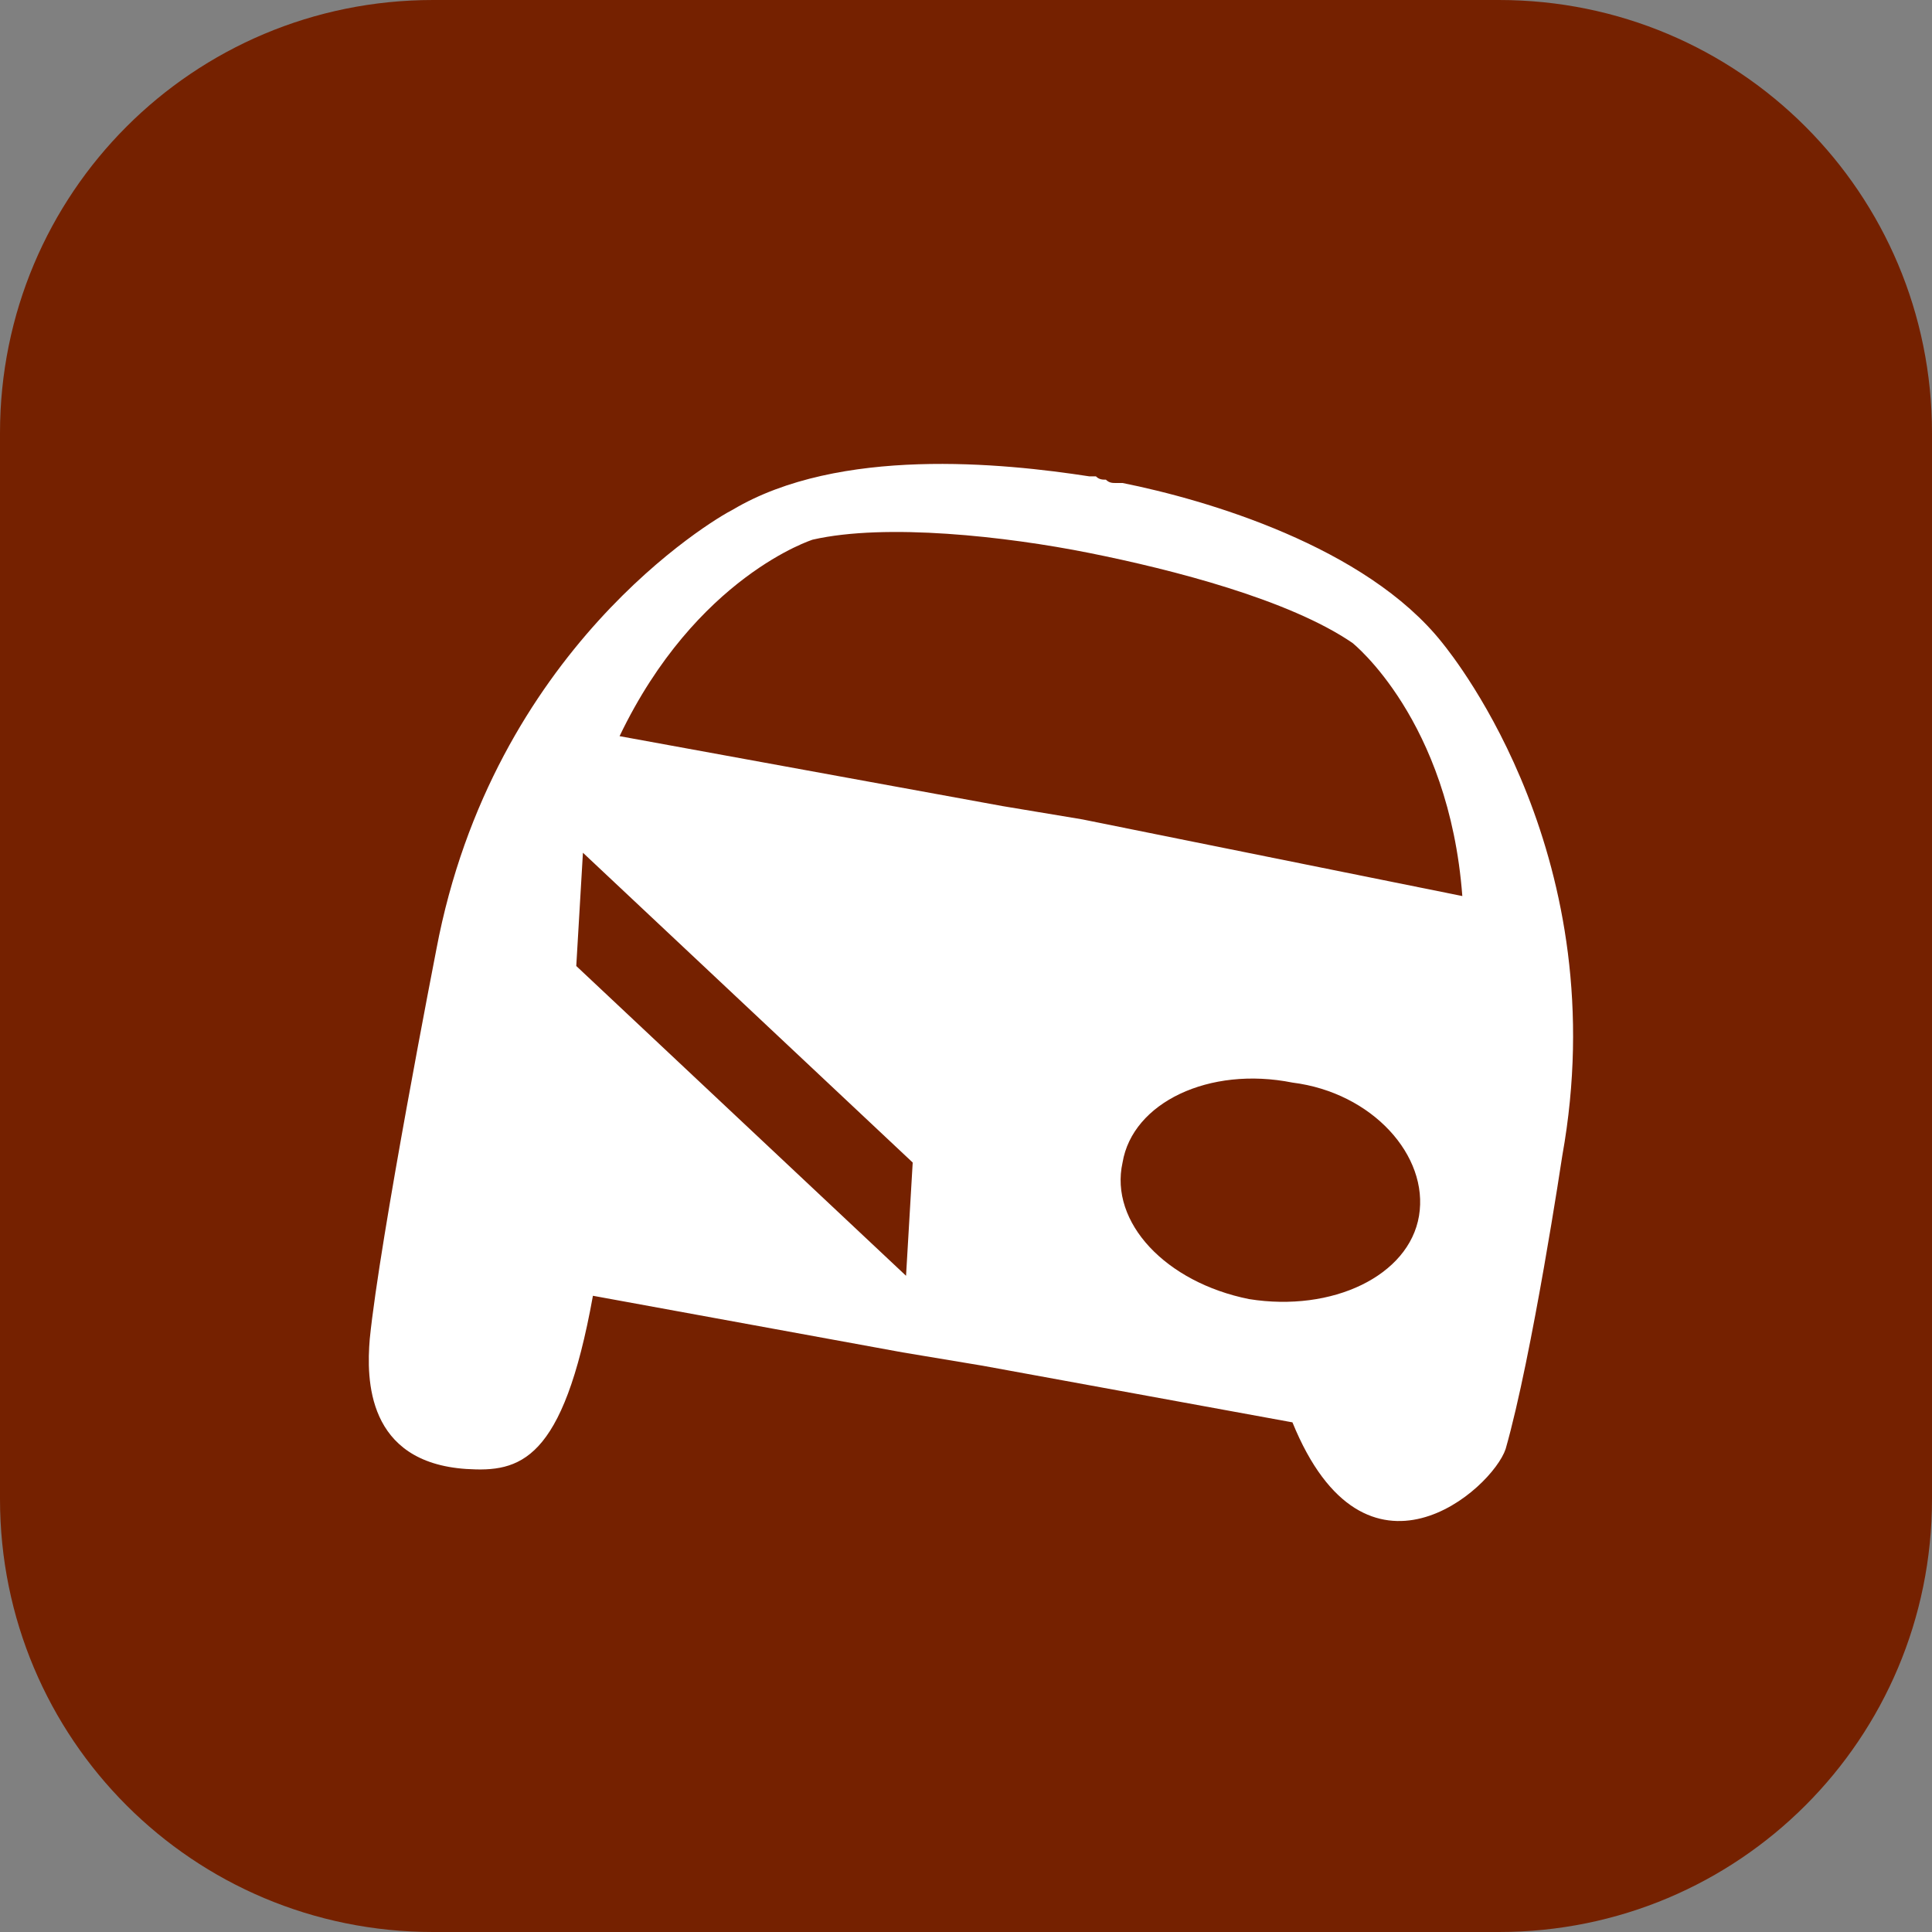 <?xml version="1.0" encoding="utf-8"?>
<!-- Generator: Adobe Illustrator 19.1.1, SVG Export Plug-In . SVG Version: 6.00 Build 0)  -->
<!DOCTYPE svg PUBLIC "-//W3C//DTD SVG 1.1//EN" "http://www.w3.org/Graphics/SVG/1.1/DTD/svg11.dtd">
<svg version="1.1" id="Layer_1" xmlns="http://www.w3.org/2000/svg" xmlns:xlink="http://www.w3.org/1999/xlink" x="0px" y="0px"
	 width="58px" height="58px" viewBox="0 0 58 58" style="enable-background:new 0 0 58 58;" xml:space="preserve">
<rect x="0" y="0" width="58" height="58" fill="#808080" stroke="none"/>
<style type="text/css">
	.st0{fill:#752100;}
	.st1{fill:#FFFFFF;}
</style>
<g>
	<path class="st0" d="M58,45c0,7.2-5.8,13-13,13H13C5.8,58,0,52.2,0,45V13C0,5.8,5.8,0,13,0H45c7.2,0,13,5.8,13,13V45z"/>
	<path class="st1" d="M43.3,19.3c-2.3-2.9-7.1-4.3-9.6-4.8c-0.1,0-0.1,0-0.2,0c-0.1,0-0.2,0-0.3-0.1c-0.1,0-0.2,0-0.3-0.1
		c-0.1,0-0.1,0-0.2,0c-2.6-0.4-7.5-0.9-10.7,1c-0.6,0.3-7.2,4.2-8.9,13.2c0,0-1.7,8.7-2,11.7c-0.1,1.2-0.1,3.7,2.9,3.9
		c1.6,0.1,2.9-0.2,3.8-5.2l9.3,1.7l2.4,0.4l9.3,1.7c2.2,5.4,6,2,6.4,0.8c0.8-2.8,1.7-8.8,1.7-8.8C48.5,25.8,43.7,19.8,43.3,19.3z
		 M17.3,29l0.2-3.4l9.9,9.3l-0.2,3.4L17.3,29z M42.6,36.5c-0.3,1.8-2.6,2.9-5.1,2.5c-2.5-0.5-4.2-2.3-3.8-4.1
		c0.3-1.8,2.6-2.9,5.1-2.4C41.2,32.8,42.9,34.7,42.6,36.5z M32.5,24.6l-2.4-0.4l-11.5-2.1c2.3-4.8,5.8-5.9,5.8-5.9
		c2.2-0.5,5.8-0.1,8.3,0.4c2.5,0.5,6,1.4,7.9,2.7c0,0,2.9,2.3,3.3,7.6L32.5,24.6z"/>
</g>
</svg>
